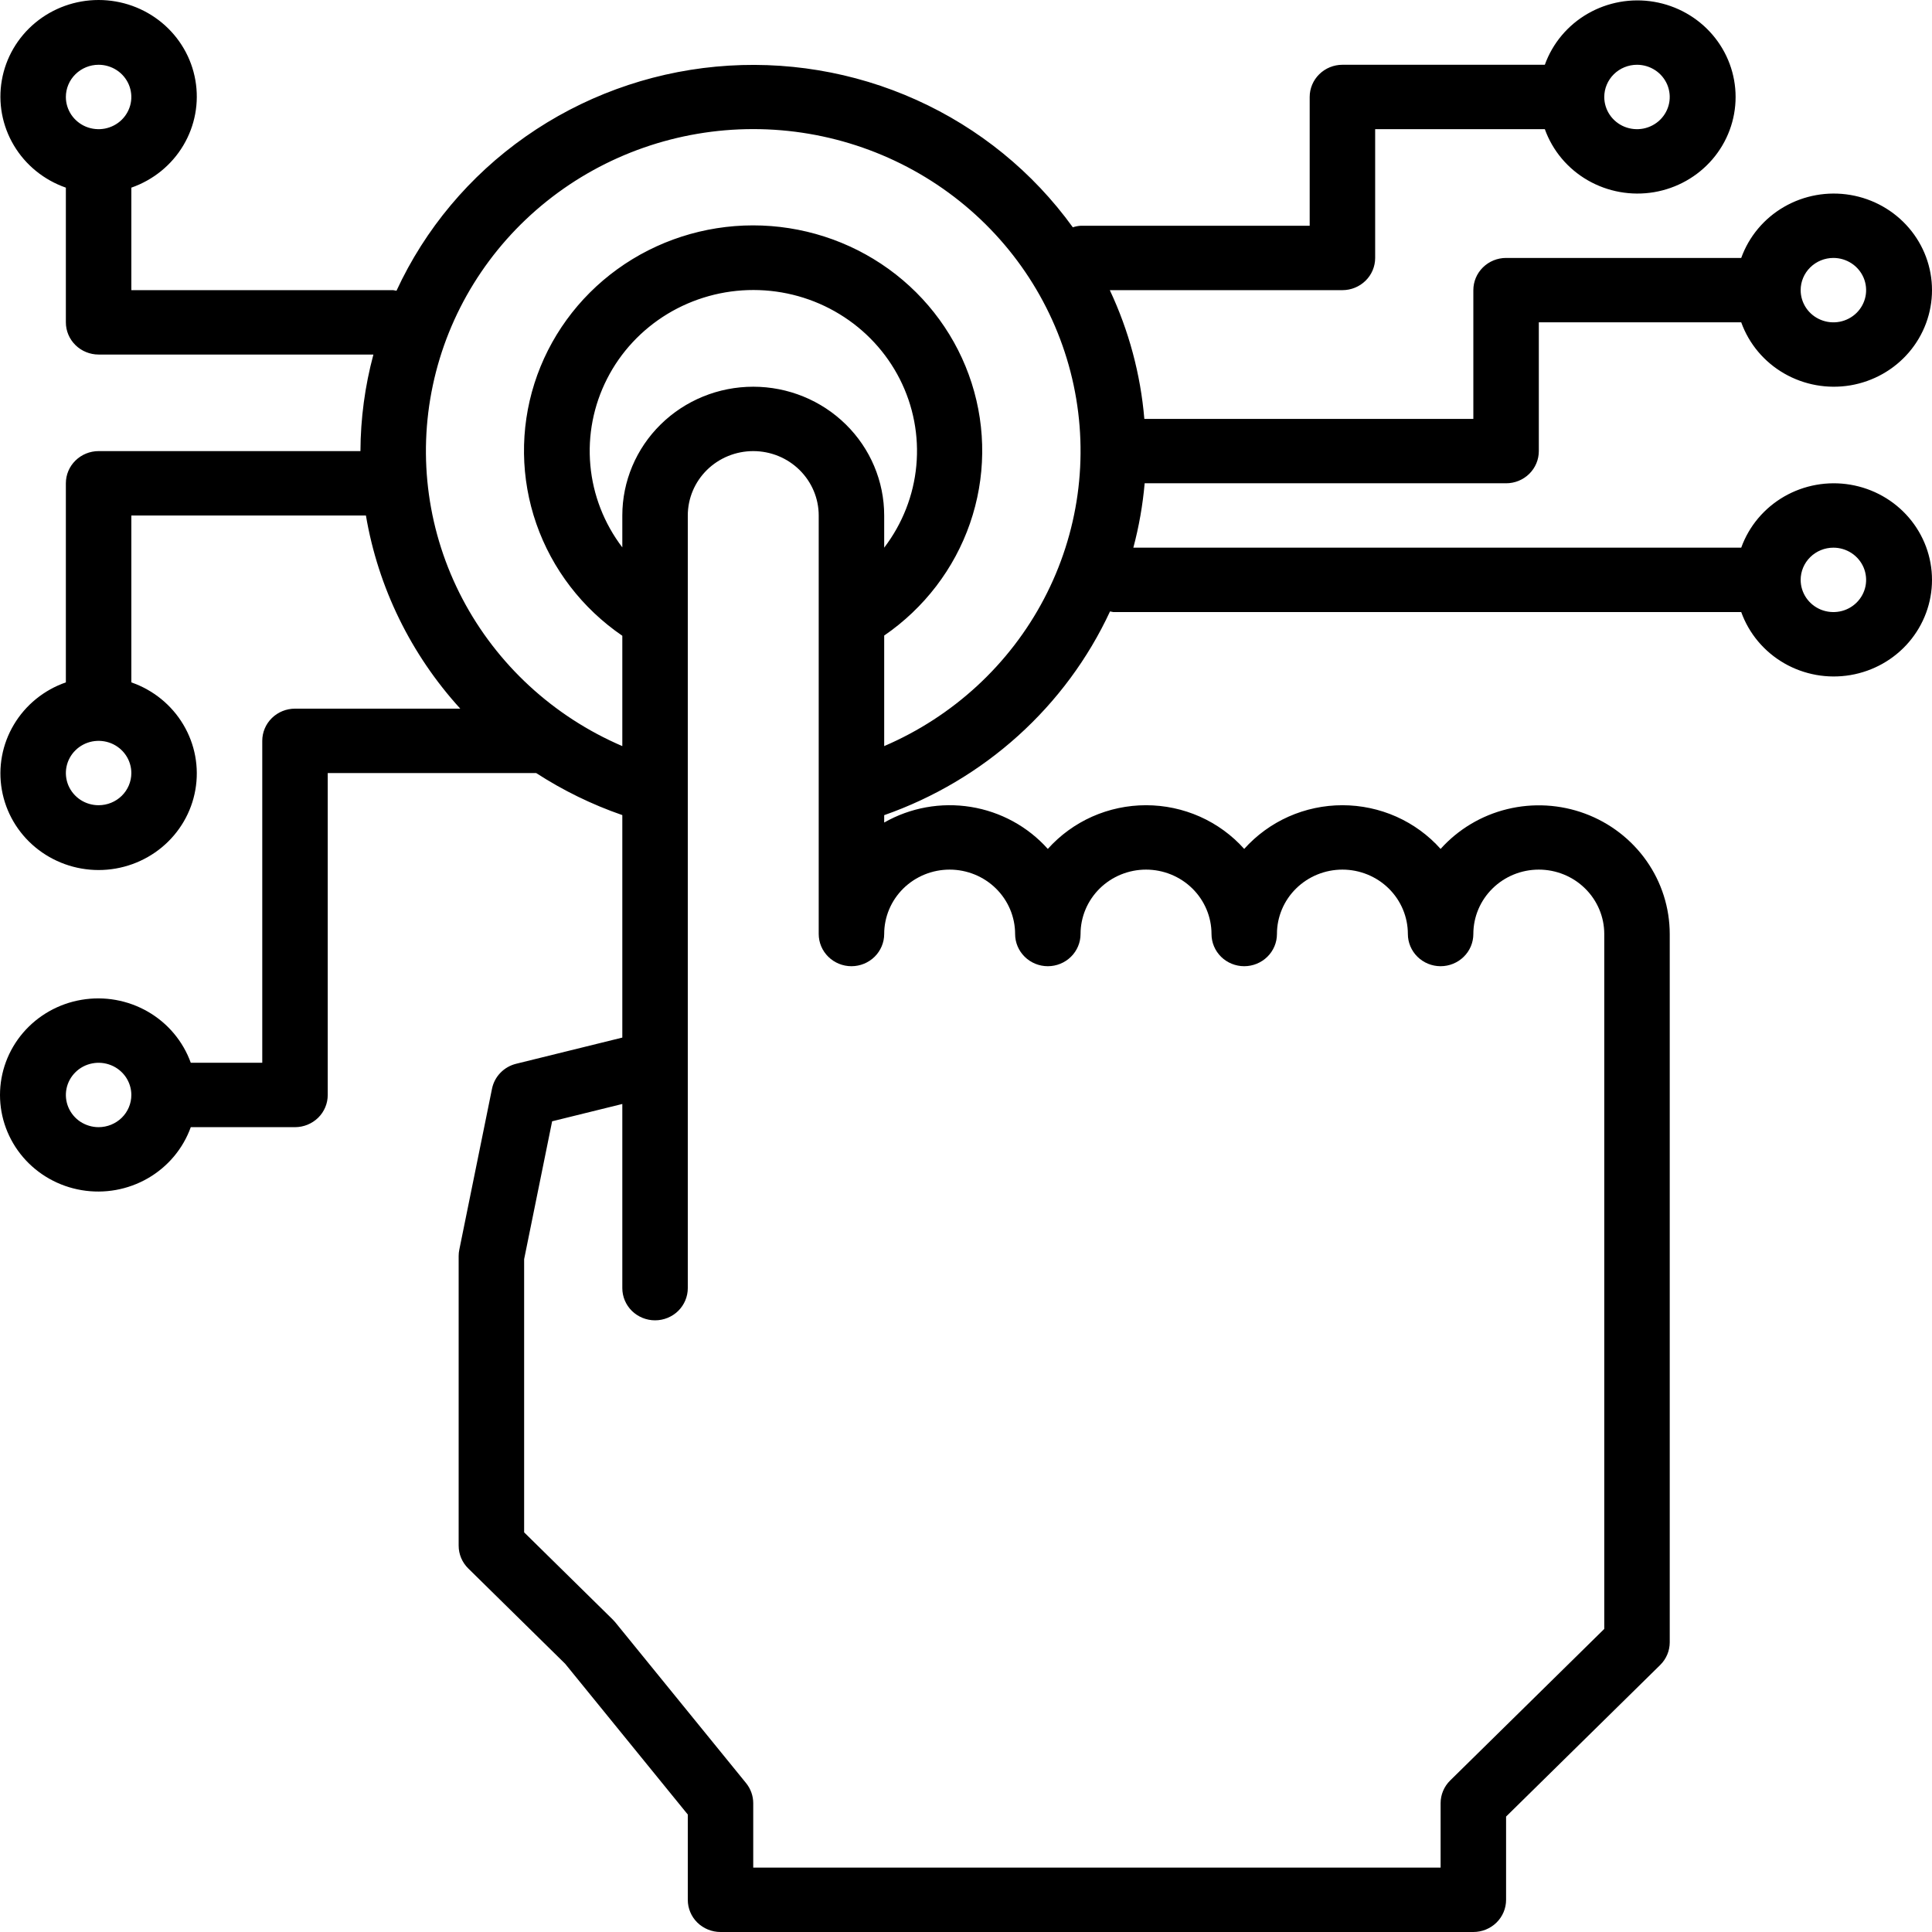 <svg width="55" height="55" viewBox="0 0 55 55" fill="none" xmlns="http://www.w3.org/2000/svg">
<path d="M42.875 13.758C43.122 13.758 43.359 13.662 43.534 13.49C43.709 13.318 43.807 13.085 43.807 12.842V9.176H49.569C49.789 9.788 50.221 10.303 50.79 10.631C51.359 10.959 52.027 11.079 52.677 10.97C53.327 10.86 53.917 10.528 54.342 10.032C54.767 9.536 55 8.908 55 8.26C55 7.611 54.767 6.983 54.342 6.488C53.917 5.992 53.327 5.66 52.677 5.55C52.027 5.44 51.359 5.56 50.79 5.888C50.221 6.216 49.789 6.732 49.569 7.343H42.875C42.628 7.343 42.391 7.44 42.216 7.612C42.041 7.784 41.943 8.017 41.943 8.26V11.926H32.577C32.47 10.656 32.137 9.416 31.594 8.26H38.216C38.463 8.26 38.7 8.163 38.875 7.991C39.05 7.819 39.148 7.586 39.148 7.343V3.677H43.978C44.198 4.289 44.63 4.804 45.199 5.132C45.768 5.46 46.437 5.58 47.086 5.471C47.736 5.361 48.326 5.029 48.751 4.533C49.176 4.037 49.409 3.409 49.409 2.761C49.409 2.112 49.176 1.485 48.751 0.989C48.326 0.493 47.736 0.161 47.086 0.051C46.437 -0.059 45.768 0.061 45.199 0.389C44.63 0.717 44.198 1.233 43.978 1.844H38.216C37.969 1.844 37.732 1.941 37.557 2.113C37.382 2.285 37.284 2.518 37.284 2.761V6.427H30.761C30.686 6.432 30.612 6.447 30.541 6.471C29.405 4.897 27.869 3.646 26.085 2.843C24.302 2.04 22.335 1.714 20.382 1.897C18.43 2.08 16.561 2.767 14.964 3.887C13.367 5.007 12.099 6.521 11.287 8.277C11.256 8.27 11.225 8.264 11.193 8.26H3.739V5.342C4.361 5.125 4.885 4.7 5.218 4.141C5.552 3.581 5.674 2.924 5.562 2.284C5.451 1.645 5.113 1.065 4.609 0.647C4.105 0.229 3.466 0 2.807 0C2.148 0 1.509 0.229 1.005 0.647C0.501 1.065 0.163 1.645 0.052 2.284C-0.06 2.924 0.062 3.581 0.396 4.141C0.729 4.7 1.253 5.125 1.875 5.342V9.176C1.875 9.419 1.973 9.652 2.148 9.824C2.323 9.996 2.56 10.093 2.807 10.093H10.63C10.389 10.99 10.265 11.914 10.261 12.842H2.807C2.56 12.842 2.323 12.939 2.148 13.111C1.973 13.282 1.875 13.515 1.875 13.758V19.426C1.253 19.642 0.729 20.068 0.396 20.627C0.062 21.186 -0.06 21.844 0.052 22.483C0.163 23.122 0.501 23.702 1.005 24.12C1.509 24.538 2.148 24.768 2.807 24.768C3.466 24.768 4.105 24.538 4.609 24.12C5.113 23.702 5.451 23.122 5.562 22.483C5.674 21.844 5.552 21.186 5.218 20.627C4.885 20.068 4.361 19.642 3.739 19.426V14.675H10.417C10.764 16.721 11.695 18.628 13.103 20.174H8.398C8.151 20.174 7.914 20.27 7.739 20.442C7.564 20.614 7.466 20.847 7.466 21.09V30.255H5.431C5.211 29.644 4.779 29.128 4.21 28.8C3.641 28.472 2.973 28.352 2.323 28.462C1.673 28.571 1.083 28.904 0.658 29.399C0.233 29.895 0 30.523 0 31.172C0 31.82 0.233 32.448 0.658 32.944C1.083 33.44 1.673 33.772 2.323 33.881C2.973 33.991 3.641 33.871 4.21 33.543C4.779 33.215 5.211 32.7 5.431 32.088H8.398C8.645 32.088 8.882 31.991 9.057 31.82C9.232 31.648 9.33 31.415 9.33 31.172V22.007H15.264C16.029 22.503 16.852 22.905 17.716 23.204V29.538L14.695 30.283C14.524 30.325 14.369 30.413 14.247 30.539C14.125 30.664 14.042 30.821 14.007 30.991L13.076 35.573C13.063 35.633 13.057 35.693 13.057 35.754V44.002C13.057 44.245 13.155 44.478 13.33 44.65L16.089 47.364L19.58 51.656V54.084C19.58 54.327 19.678 54.56 19.852 54.732C20.027 54.903 20.264 55 20.511 55H41.943C42.19 55 42.427 54.903 42.602 54.732C42.777 54.56 42.875 54.327 42.875 54.084V51.714L47.261 47.4C47.436 47.228 47.534 46.995 47.534 46.752V26.589C47.533 25.845 47.303 25.118 46.872 24.506C46.441 23.894 45.831 23.425 45.123 23.162C44.415 22.899 43.642 22.855 42.908 23.034C42.173 23.213 41.512 23.609 41.011 24.167C40.662 23.776 40.232 23.463 39.75 23.248C39.268 23.034 38.745 22.923 38.216 22.923C37.687 22.923 37.164 23.034 36.682 23.248C36.2 23.463 35.77 23.776 35.42 24.167C35.071 23.776 34.641 23.463 34.159 23.248C33.677 23.034 33.154 22.923 32.625 22.923C32.096 22.923 31.573 23.034 31.091 23.248C30.609 23.463 30.179 23.776 29.829 24.167C29.261 23.531 28.486 23.108 27.637 22.971C26.787 22.834 25.916 22.991 25.171 23.416V23.206C26.582 22.711 27.878 21.943 28.982 20.947C30.087 19.95 30.977 18.747 31.6 17.406C31.631 17.414 31.662 17.42 31.693 17.424H49.569C49.789 18.036 50.221 18.551 50.79 18.88C51.359 19.208 52.027 19.328 52.677 19.218C53.327 19.108 53.917 18.776 54.342 18.28C54.767 17.784 55 17.157 55 16.508C55 15.859 54.767 15.232 54.342 14.736C53.917 14.24 53.327 13.908 52.677 13.798C52.027 13.688 51.359 13.808 50.79 14.136C50.221 14.465 49.789 14.98 49.569 15.591H32.264C32.424 14.991 32.532 14.377 32.586 13.758H42.875ZM52.193 7.343C52.377 7.343 52.557 7.397 52.711 7.498C52.864 7.598 52.983 7.742 53.054 7.909C53.124 8.076 53.143 8.261 53.107 8.438C53.071 8.616 52.982 8.78 52.852 8.908C52.722 9.036 52.556 9.123 52.375 9.159C52.194 9.194 52.007 9.176 51.836 9.106C51.666 9.037 51.521 8.92 51.418 8.769C51.316 8.618 51.261 8.441 51.261 8.26C51.261 8.017 51.359 7.784 51.534 7.612C51.709 7.44 51.946 7.343 52.193 7.343ZM46.602 1.844C46.786 1.844 46.967 1.898 47.12 1.999C47.273 2.099 47.392 2.243 47.463 2.41C47.533 2.578 47.552 2.762 47.516 2.94C47.48 3.117 47.391 3.281 47.261 3.409C47.131 3.537 46.965 3.624 46.784 3.66C46.603 3.695 46.416 3.677 46.245 3.608C46.075 3.538 45.93 3.421 45.827 3.27C45.725 3.119 45.67 2.942 45.67 2.761C45.67 2.518 45.769 2.285 45.943 2.113C46.118 1.941 46.355 1.844 46.602 1.844ZM2.807 1.844C2.991 1.844 3.171 1.898 3.325 1.999C3.478 2.099 3.597 2.243 3.668 2.41C3.738 2.578 3.757 2.762 3.721 2.94C3.685 3.117 3.596 3.281 3.466 3.409C3.336 3.537 3.17 3.624 2.989 3.66C2.808 3.695 2.621 3.677 2.45 3.608C2.28 3.538 2.135 3.421 2.032 3.27C1.93 3.119 1.875 2.942 1.875 2.761C1.875 2.518 1.973 2.285 2.148 2.113C2.323 1.941 2.56 1.844 2.807 1.844ZM2.807 22.923C2.623 22.923 2.443 22.87 2.289 22.769C2.136 22.668 2.017 22.525 1.946 22.358C1.876 22.19 1.857 22.006 1.893 21.828C1.929 21.65 2.018 21.487 2.148 21.359C2.278 21.231 2.444 21.143 2.625 21.108C2.806 21.073 2.993 21.091 3.164 21.16C3.334 21.23 3.479 21.347 3.582 21.498C3.684 21.648 3.739 21.826 3.739 22.007C3.739 22.25 3.641 22.483 3.466 22.655C3.291 22.827 3.054 22.923 2.807 22.923ZM2.807 32.088C2.623 32.088 2.443 32.034 2.289 31.934C2.136 31.833 2.017 31.69 1.946 31.522C1.876 31.355 1.857 31.171 1.893 30.993C1.929 30.815 2.018 30.652 2.148 30.524C2.278 30.395 2.444 30.308 2.625 30.273C2.806 30.237 2.993 30.256 3.164 30.325C3.334 30.394 3.479 30.512 3.582 30.662C3.684 30.813 3.739 30.99 3.739 31.172C3.739 31.415 3.641 31.648 3.466 31.82C3.291 31.991 3.054 32.088 2.807 32.088ZM52.193 15.591C52.377 15.591 52.557 15.645 52.711 15.746C52.864 15.847 52.983 15.99 53.054 16.157C53.124 16.325 53.143 16.509 53.107 16.687C53.071 16.864 52.982 17.028 52.852 17.156C52.722 17.284 52.556 17.372 52.375 17.407C52.194 17.442 52.007 17.424 51.836 17.355C51.666 17.285 51.521 17.168 51.418 17.017C51.316 16.866 51.261 16.689 51.261 16.508C51.261 16.265 51.359 16.032 51.534 15.86C51.709 15.688 51.946 15.591 52.193 15.591ZM21.443 11.009C20.455 11.009 19.507 11.395 18.808 12.083C18.109 12.77 17.716 13.703 17.716 14.675V15.583C17.198 14.902 16.882 14.092 16.806 13.244C16.729 12.397 16.894 11.545 17.282 10.784C17.669 10.023 18.265 9.384 19.001 8.937C19.738 8.491 20.586 8.255 21.452 8.256C22.317 8.257 23.165 8.494 23.9 8.943C24.636 9.391 25.23 10.032 25.616 10.793C26.002 11.555 26.165 12.407 26.086 13.255C26.008 14.102 25.69 14.911 25.171 15.591V14.675C25.171 13.703 24.778 12.77 24.079 12.083C23.38 11.395 22.432 11.009 21.443 11.009ZM27.034 24.756C27.528 24.756 28.002 24.949 28.352 25.293C28.701 25.637 28.898 26.103 28.898 26.589C28.898 26.832 28.996 27.065 29.171 27.237C29.345 27.409 29.582 27.506 29.829 27.506C30.077 27.506 30.314 27.409 30.488 27.237C30.663 27.065 30.761 26.832 30.761 26.589C30.761 26.103 30.958 25.637 31.307 25.293C31.657 24.949 32.131 24.756 32.625 24.756C33.119 24.756 33.593 24.949 33.943 25.293C34.292 25.637 34.489 26.103 34.489 26.589C34.489 26.832 34.587 27.065 34.761 27.237C34.936 27.409 35.173 27.506 35.42 27.506C35.667 27.506 35.904 27.409 36.079 27.237C36.254 27.065 36.352 26.832 36.352 26.589C36.352 26.103 36.548 25.637 36.898 25.293C37.248 24.949 37.722 24.756 38.216 24.756C38.71 24.756 39.184 24.949 39.534 25.293C39.883 25.637 40.079 26.103 40.079 26.589C40.079 26.832 40.178 27.065 40.352 27.237C40.527 27.409 40.764 27.506 41.011 27.506C41.258 27.506 41.495 27.409 41.67 27.237C41.845 27.065 41.943 26.832 41.943 26.589C41.943 26.103 42.139 25.637 42.489 25.293C42.838 24.949 43.312 24.756 43.807 24.756C44.301 24.756 44.775 24.949 45.124 25.293C45.474 25.637 45.67 26.103 45.67 26.589V46.372L41.284 50.686C41.109 50.858 41.011 51.091 41.011 51.334V53.167H21.443V51.334C21.443 51.126 21.371 50.924 21.239 50.761L17.512 46.179C17.491 46.153 17.467 46.128 17.443 46.104L14.921 43.623V35.846L15.718 31.921L17.716 31.428V36.67C17.716 36.913 17.814 37.147 17.989 37.319C18.164 37.49 18.401 37.587 18.648 37.587C18.895 37.587 19.132 37.49 19.307 37.319C19.481 37.147 19.58 36.913 19.58 36.67V14.675C19.58 14.189 19.776 13.723 20.125 13.379C20.475 13.035 20.949 12.842 21.443 12.842C21.938 12.842 22.412 13.035 22.761 13.379C23.11 13.723 23.307 14.189 23.307 14.675V26.589C23.307 26.832 23.405 27.065 23.58 27.237C23.755 27.409 23.991 27.506 24.239 27.506C24.486 27.506 24.723 27.409 24.898 27.237C25.072 27.065 25.171 26.832 25.171 26.589C25.171 26.103 25.367 25.637 25.716 25.293C26.066 24.949 26.54 24.756 27.034 24.756ZM25.171 21.237V18.093C26.309 17.312 27.165 16.194 27.613 14.901C28.061 13.608 28.078 12.209 27.661 10.906C27.244 9.603 26.416 8.465 25.296 7.657C24.176 6.85 22.823 6.415 21.434 6.416C20.046 6.417 18.694 6.854 17.575 7.663C16.456 8.472 15.629 9.612 15.214 10.915C14.8 12.218 14.819 13.618 15.268 14.91C15.718 16.202 16.576 17.319 17.716 18.099V21.24C15.754 20.398 14.147 18.917 13.164 17.046C12.182 15.175 11.884 13.029 12.322 10.968C12.759 8.907 13.905 7.056 15.566 5.728C17.227 4.4 19.302 3.675 21.443 3.675C23.584 3.675 25.659 4.4 27.321 5.728C28.982 7.056 30.127 8.907 30.565 10.968C31.002 13.029 30.705 15.175 29.722 17.046C28.74 18.917 27.133 20.398 25.171 21.24V21.237Z" fill="black"/>
</svg>
